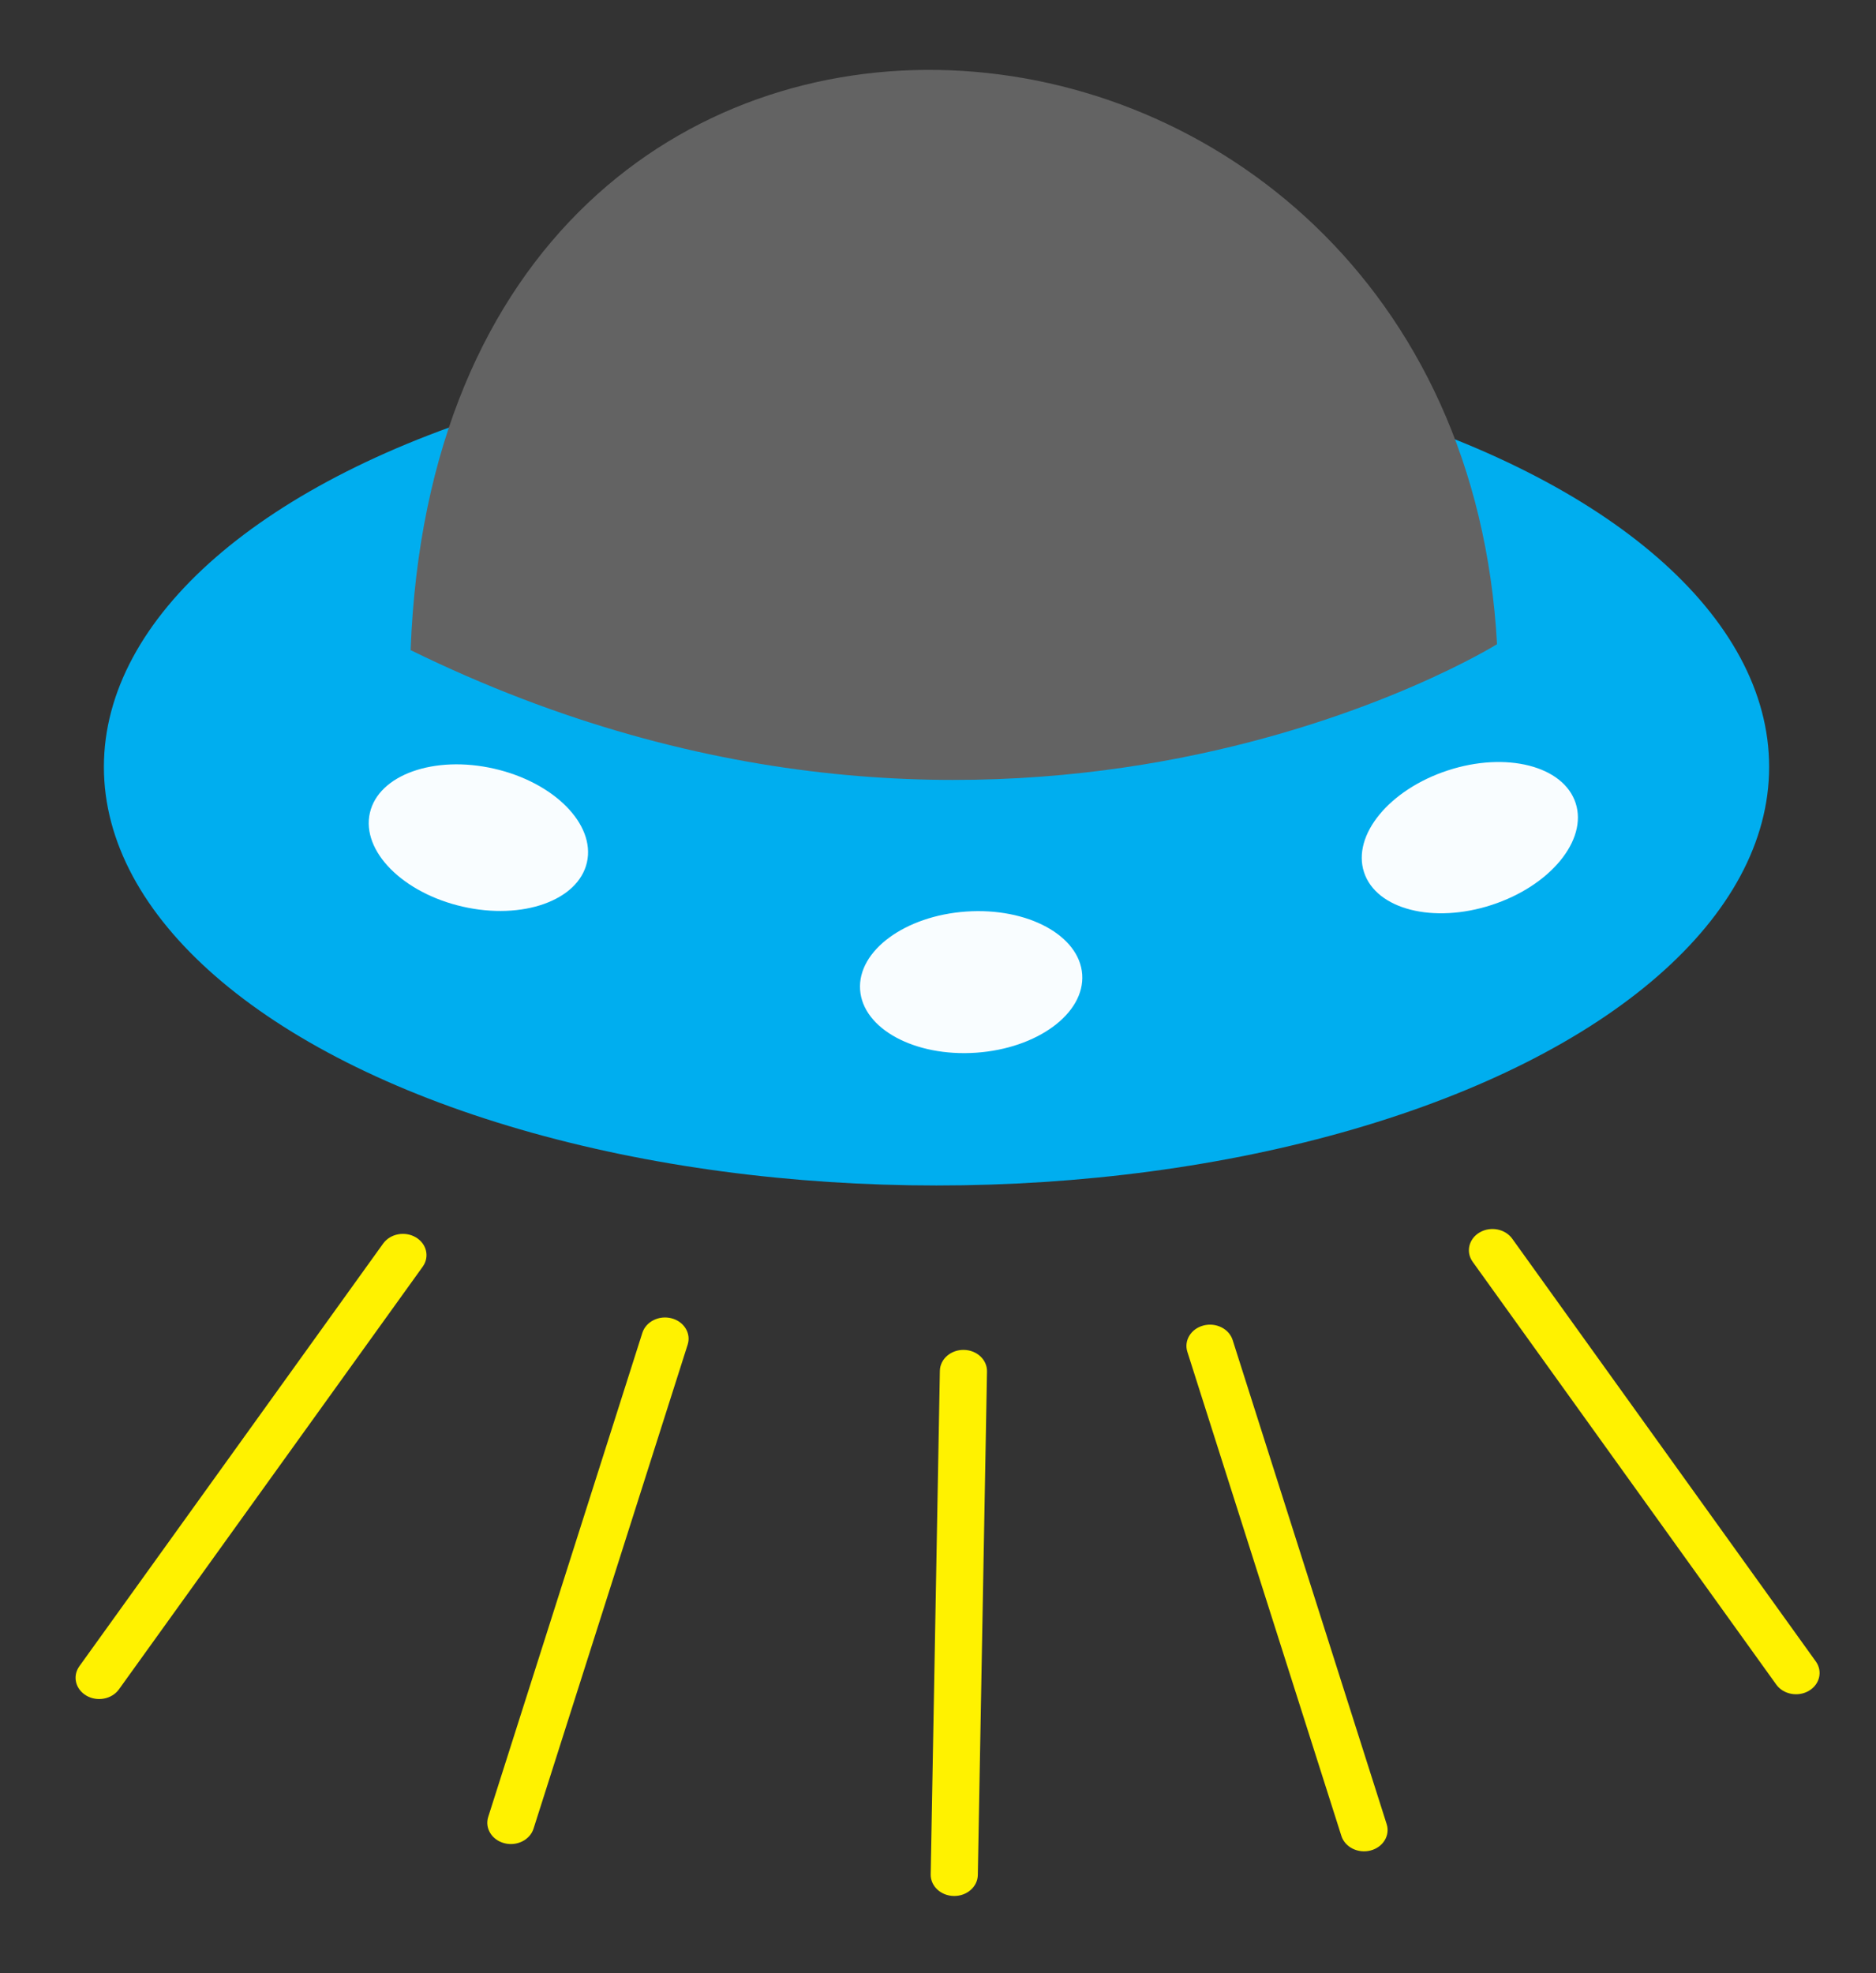 <svg xmlns="http://www.w3.org/2000/svg" width="568.8" height="598.2" viewBox="0 0 1896 1994"><rect x="0" y="0" width="1896" height="1994" fill="#333333" stroke="none"/><defs><style>.cls-2,.cls-4{fill:#f9fdff;fill-rule:evenodd}.cls-4{fill:#fff200}</style></defs><ellipse cx="946.5" cy="775" rx="841.5" ry="423" fill="#00aeef"/><path class="cls-2" d="M499.416 776.794c60.573 13.831 102.551 56.251 93.761 94.749s-65.02 58.494-125.593 44.663-102.551-56.251-93.761-94.749 65.02-58.494 125.593-44.663zM976.6 921.168c61.983-4.261 114.433 24.221 117.143 63.617s-45.35 74.785-107.337 79.045-114.43-24.22-117.138-63.61 45.343-74.791 107.332-79.052z"/><path id="Ellipse_2_copy" data-name="Ellipse 2 copy" class="cls-2" d="M1463.28 778.541c59.05-19.311 116.87-4.54 129.15 32.993s-25.65 83.614-84.71 102.925-116.87 4.54-129.15-32.993 25.65-83.614 84.71-102.925z"/><path id="Ellipse_2_copy_2" data-name="Ellipse 2 copy 2" d="M1513 651s-488.95 304.6-1098 6c30.76-825 1058.01-735.571 1098-6z" fill="#636363" fill-rule="evenodd"/><path id="Rounded_Rectangle_1" data-name="Rounded Rectangle 1" class="cls-4" d="M420.17 1250.36c11.047 6.45 14.2 19.75 7.044 29.7l-307 427.12c-7.156 9.96-21.912 12.8-32.958 6.35s-14.2-19.75-7.043-29.7l307-427.12c7.155-9.96 21.911-12.8 32.957-6.35zm258.507 81.86c12.65 3.27 19.962 15.17 16.331 26.57l-155.779 489.17c-3.631 11.41-16.83 18-29.481 14.72s-19.963-15.17-16.331-26.57L649.2 1346.94c3.626-11.4 16.826-17.99 29.477-14.72z"/><path id="Rounded_Rectangle_1_copy" data-name="Rounded Rectangle 1 copy" class="cls-4" d="M1495.42 1245.44c-11.03 6.45-14.19 19.75-7.03 29.71l306.79 427.19c7.15 9.96 21.9 12.8 32.94 6.35s14.19-19.75 7.04-29.71l-306.8-427.19c-7.15-9.96-21.9-12.8-32.94-6.35zm-279.09 94.05c-12.64 3.27-19.94 15.17-16.32 26.58l155.68 489.24c3.63 11.41 16.82 18 29.46 14.73s19.95-15.18 16.32-26.58l-155.67-489.25c-3.63-11.4-16.82-18-29.47-14.72zm-242.23 24.65c-13.152-.19-23.989 9.27-24.206 21.14l-9.279 508.9c-.216 11.86 10.27 21.63 23.423 21.82s23.989-9.27 24.206-21.13l9.279-508.91c.217-11.86-10.269-21.63-23.423-21.82z"/></svg>